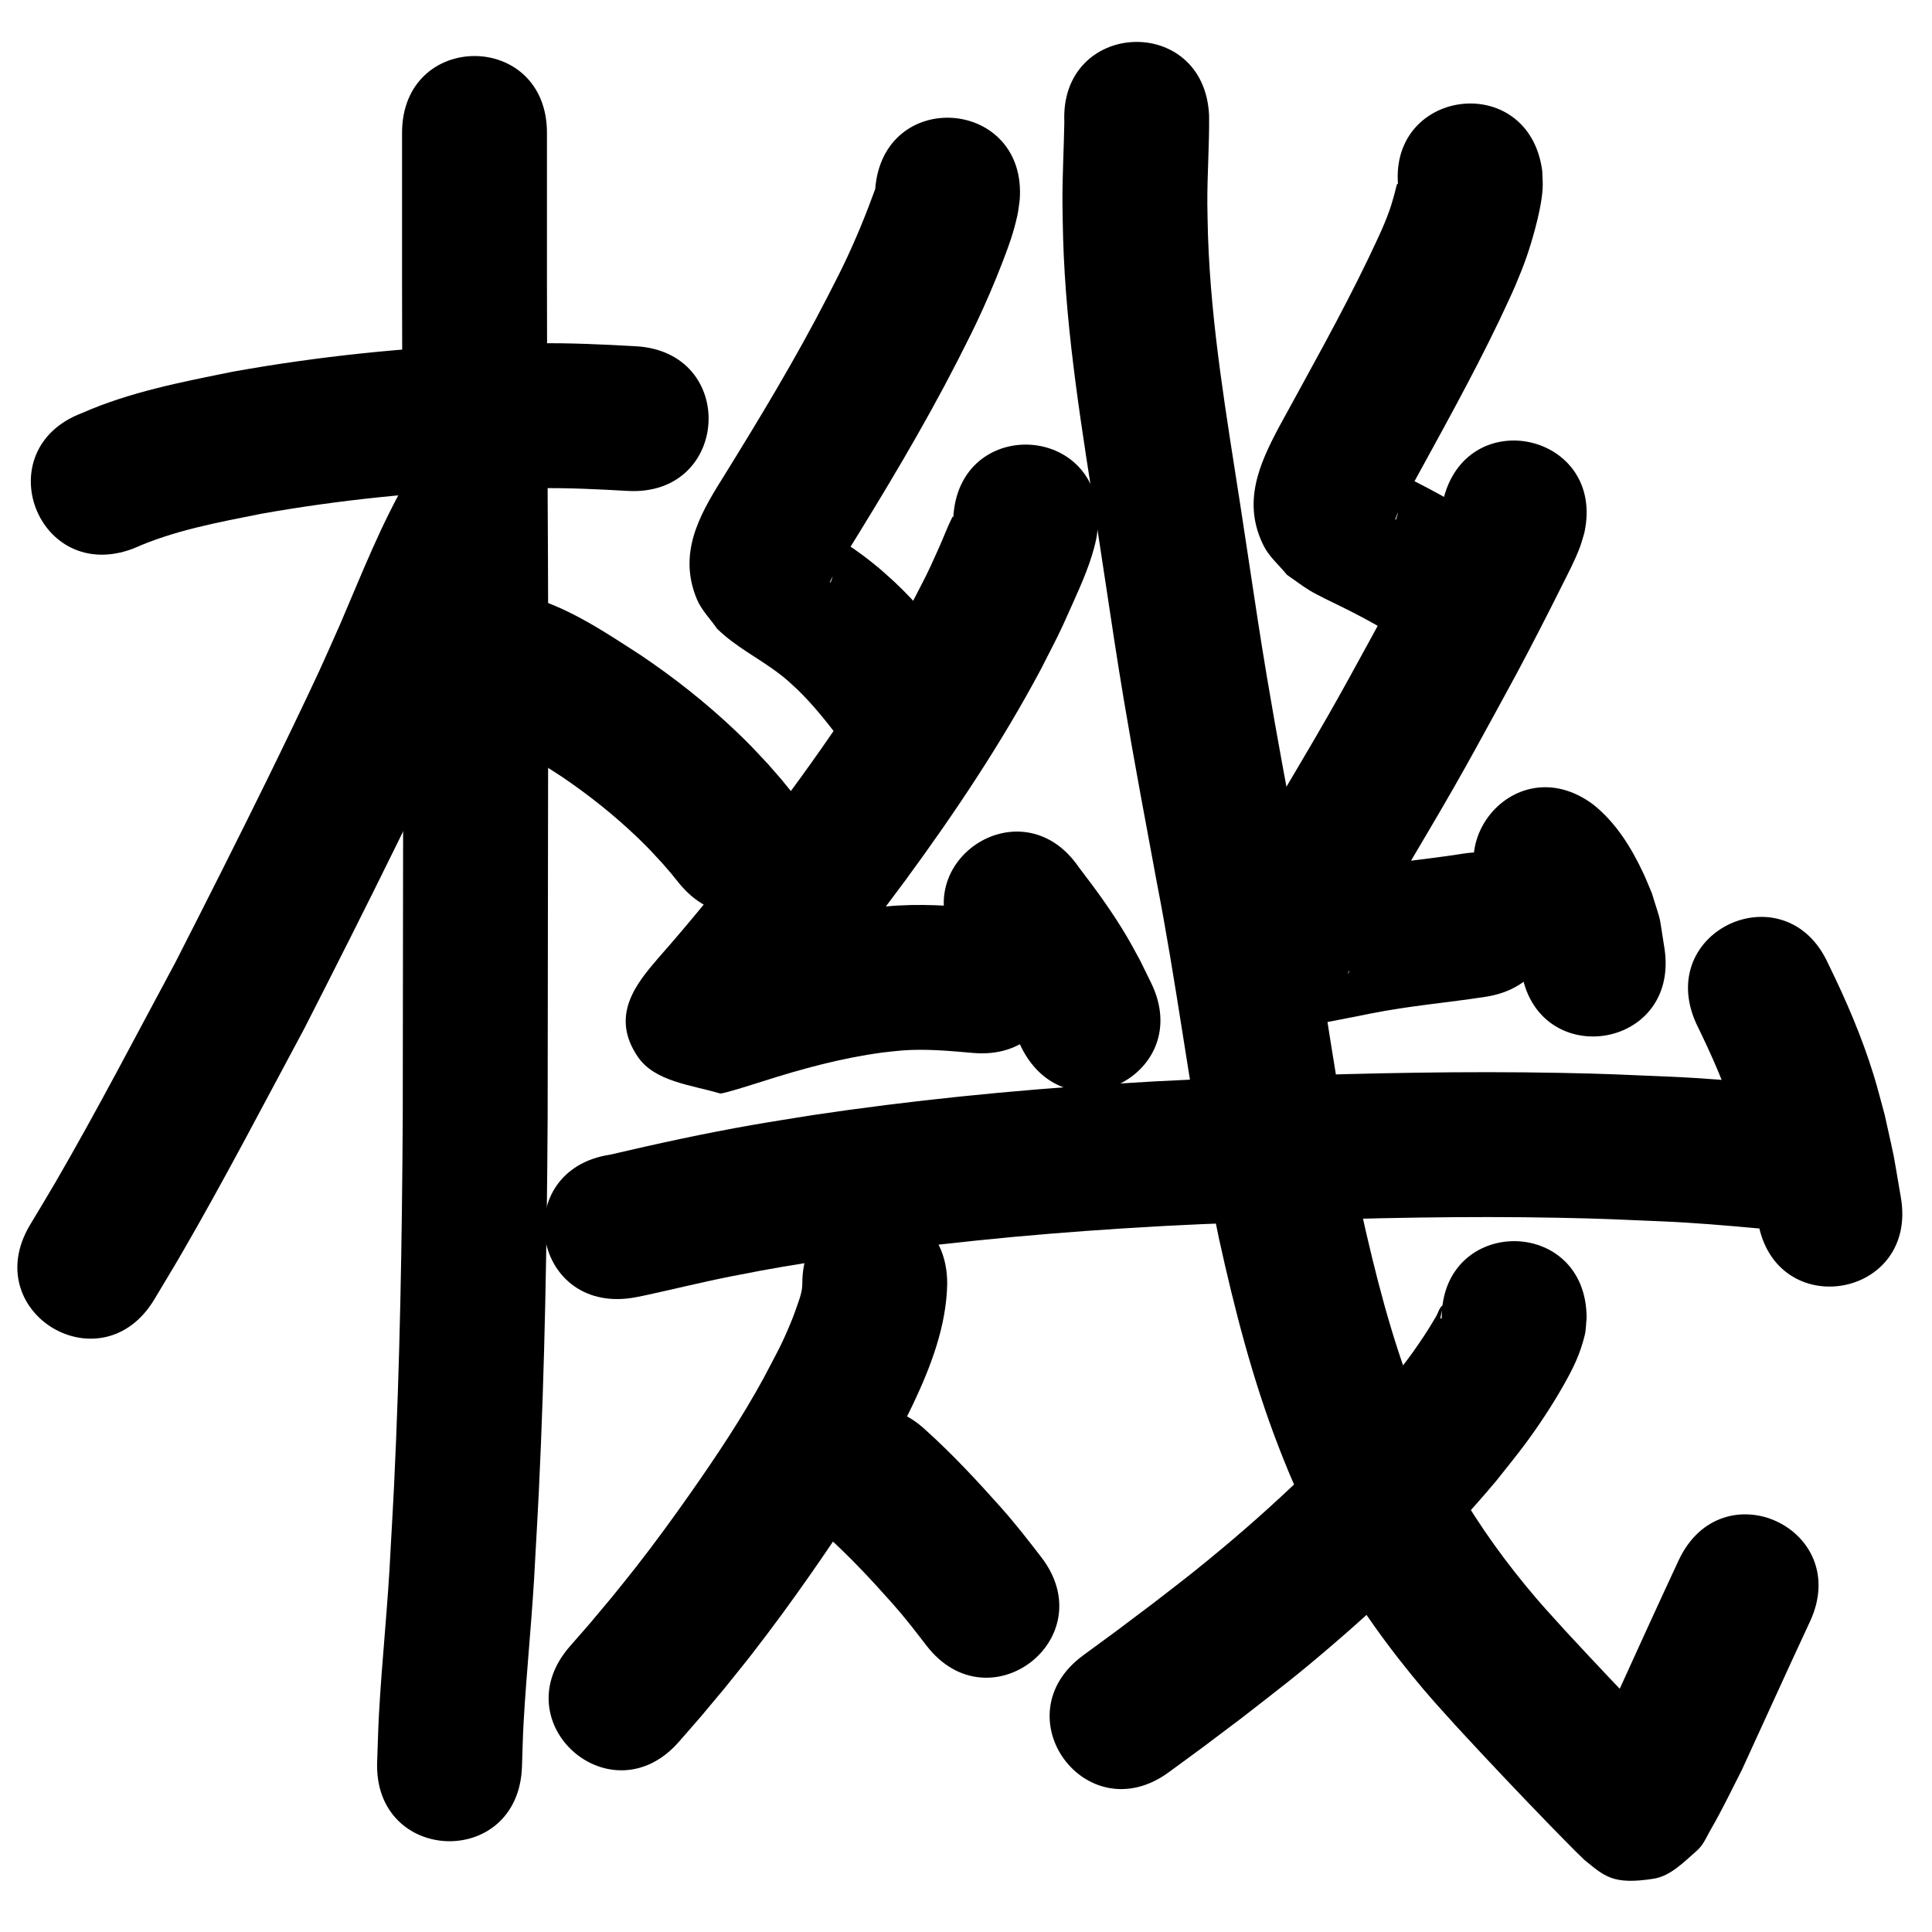 <?xml version="1.0" ?>
<svg xmlns="http://www.w3.org/2000/svg" viewBox="0 0 1000 1000">
<path d="m 69.028,283.921 c 21.033,-9.422 43.89,-13.531 66.348,-18.023 40.597,-7.199 81.728,-11.344 122.929,-12.798 6.916,-0.244 13.837,-0.271 20.756,-0.406 15.303,-0.235 30.584,0.548 45.854,1.406 52.951,2.944 57.114,-71.94 4.163,-74.884 v 0 c -17.165,-0.945 -34.342,-1.791 -51.543,-1.506 -7.652,0.161 -15.308,0.205 -22.957,0.483 -44.917,1.632 -89.753,6.23 -133.996,14.179 -26.474,5.355 -53.342,10.49 -78.201,21.443 -49.573,18.843 -22.925,88.949 26.648,70.106 z"/>
<path d="m 208.104,68.777 c 0,26.467 0,52.933 0,79.4 0.01,62.928 0.559,125.854 0.679,188.782 -0.181,80.302 -0.161,160.604 -0.322,240.907 -0.368,63.764 -1.428,127.543 -4.505,191.241 -0.533,11.028 -1.2,22.049 -1.8,33.074 -1.339,28.395 -4.446,56.677 -6.004,85.056 -0.45,8.199 -0.623,16.411 -0.935,24.616 -1.967,52.997 72.982,55.778 74.948,2.782 v 0 c 0.266,-7.358 0.394,-14.721 0.798,-22.073 1.579,-28.797 4.74,-57.496 6.082,-86.311 0.614,-11.319 1.298,-22.635 1.843,-33.958 3.117,-64.709 4.202,-129.5 4.572,-194.277 0.161,-80.4 0.141,-160.8 0.322,-241.2 -0.12,-62.88 -0.668,-125.758 -0.679,-188.639 0,-26.467 0,-52.933 0,-79.4 0,-53.033 -75,-53.033 -75,0 z"/>
<path d="m 211.406,246.992 c -14.106,24.126 -24.271,50.317 -35.281,75.934 -3.62,8.101 -7.147,16.245 -10.86,24.304 -6.858,14.886 -20.004,42.054 -27.02,56.345 -15.546,31.664 -31.447,63.149 -47.473,94.571 -20.496,38.1 -40.428,76.539 -62.155,113.963 -4.272,7.357 -8.724,14.608 -13.085,21.912 -27.173,45.542 37.234,83.971 64.407,38.429 v 0 c 4.646,-7.793 9.386,-15.531 13.938,-23.379 22.262,-38.378 42.72,-77.774 63.709,-116.851 16.25,-31.867 32.376,-63.795 48.138,-95.907 7.65,-15.586 20.642,-42.463 28.022,-58.495 3.858,-8.382 7.524,-16.851 11.286,-25.276 3.103,-7.219 6.203,-14.44 9.309,-21.658 7.047,-16.376 13.769,-33.002 23.07,-48.273 25.186,-46.671 -40.816,-82.29 -66.002,-35.619 z"/>
<path d="m 259.813,382.471 c -0.453,-0.017 -0.951,-0.252 -1.357,-0.052 -0.196,0.097 0.201,0.417 0.39,0.528 1.475,0.86 3.05,1.538 4.551,2.353 9.469,5.138 18.469,10.921 27.502,16.783 13.806,9.37 26.917,19.776 38.976,31.316 5.88,5.627 7.745,7.802 13.109,13.592 6.06,7.041 3.25,3.656 8.467,10.126 33.421,41.177 91.654,-6.088 58.233,-47.265 v 0 c -7.353,-9.016 -3.422,-4.337 -11.837,-14 -7.199,-7.687 -9.498,-10.358 -17.381,-17.822 -15.138,-14.332 -31.542,-27.29 -48.835,-38.923 -17.169,-11.073 -36.448,-24.156 -56.296,-29.763 -2.371,-0.67 -4.837,-0.943 -7.256,-1.415 -52.71,-5.844 -60.974,68.7 -8.264,74.543 z"/>
<path d="m 453.016,97.823 c -4.787,13.209 -10.112,26.225 -16.192,38.897 -2.696,5.618 -5.6,11.133 -8.4,16.7 -16.66,32.42 -35.53,63.606 -54.717,94.571 -12.082,19.213 -22.747,38.779 -13.001,62.156 2.367,5.678 6.944,10.157 10.415,15.235 9.372,9.249 21.245,15.071 31.668,22.921 4.49,3.382 5.862,4.827 9.984,8.613 8.125,7.886 15.149,16.775 22.014,25.748 32.241,42.107 91.79,-3.488 59.549,-45.596 v 0 c -9.683,-12.638 -19.76,-25.022 -31.416,-35.922 -2.778,-2.466 -5.482,-5.018 -8.333,-7.399 -6.045,-5.048 -10.435,-8.168 -16.876,-12.544 -2.328,-1.582 -4.7,-3.096 -7.059,-4.632 -1.528,-0.995 -2.931,-2.23 -4.602,-2.96 -0.359,-0.157 0.252,0.742 0.377,1.113 1.435,2.854 3.486,5.475 4.304,8.563 2.141,8.079 1.749,11.279 -0.761,18.09 -0.05,0.135 -0.456,-0.027 -0.4,-0.159 1.68,-3.942 6.095,-10.768 7.891,-13.725 20.373,-32.884 40.366,-66.031 58.018,-100.479 3.23,-6.471 6.583,-12.882 9.691,-19.412 4.931,-10.362 9.676,-21.383 13.802,-32.126 3.347,-8.716 5.635,-14.972 7.61,-23.958 0.574,-2.611 0.808,-5.286 1.211,-7.929 4.076,-52.876 -70.702,-58.641 -74.778,-5.765 z"/>
<path d="m 493.422,268.019 c -0.077,-0.415 -0.061,-1.226 -0.634,-0.074 -2.482,4.994 -4.413,10.244 -6.691,15.335 -7.066,15.791 -5.85,12.854 -14.259,29.275 -22.224,41.717 -49.771,80.25 -78.111,117.965 -16.836,22.589 -34.587,44.458 -53.198,65.6 -11.365,13.196 -24.837,29.699 -10.372,50.913 8.755,12.84 27.701,14.519 42.595,18.953 1.259,0.375 20.496,-5.811 21.833,-6.228 20.278,-6.494 40.943,-12.121 62.085,-14.96 3.38,-0.454 6.784,-0.717 10.176,-1.075 12.287,-0.951 24.577,0.213 36.812,1.279 52.835,4.583 59.316,-70.136 6.481,-74.719 v 0 c -17.132,-1.48 -34.348,-2.765 -51.529,-1.106 -4.658,0.531 -9.331,0.942 -13.973,1.593 -24.642,3.456 -48.784,9.834 -72.45,17.411 -2.971,0.933 -5.961,1.805 -8.912,2.799 -16.255,5.481 30.257,15.657 33.183,20.995 13.099,23.893 -13.829,50.25 0.372,33.693 19.887,-22.604 38.869,-45.974 56.87,-70.113 4.909,-6.541 9.886,-13.032 14.727,-19.624 25.645,-34.919 49.823,-71.064 70.232,-109.32 9.43,-18.577 8.496,-16.107 16.276,-33.562 4.949,-11.104 10.011,-22.256 12.506,-34.221 0.484,-2.32 0.59,-4.703 0.885,-7.055 2.654,-52.967 -72.252,-56.72 -74.906,-3.754 z"/>
<path d="m 496.479,491.234 c 1.013,1.407 2.004,2.83 3.04,4.221 5.09,6.829 10.338,13.463 14.954,20.637 5.147,7.999 5.444,8.919 9.943,17.225 1.331,2.769 2.661,5.537 3.992,8.306 23.204,47.687 90.644,14.871 67.44,-32.816 v 0 c -1.89,-3.85 -3.779,-7.699 -5.669,-11.549 -2.221,-4.016 -4.342,-8.089 -6.664,-12.048 -7.484,-12.755 -16.18,-24.684 -25.181,-36.392 -29.992,-43.737 -91.846,-1.322 -61.854,42.416 z"/>
<path d="m 723.913,98.317 c -0.136,-1.053 -0.142,-2.132 -0.408,-3.16 -0.033,-0.128 -0.343,-0.026 -0.384,0.1 -0.568,1.725 -0.877,3.525 -1.383,5.269 -0.85,2.928 -1.648,5.875 -2.684,8.742 -3.232,8.95 -6.665,15.67 -10.769,24.448 -14.216,29.522 -30.332,58.058 -46.003,86.815 -10.6,19.776 -19.402,39.602 -8.206,61.984 2.865,5.727 8.016,9.988 12.025,14.982 3.845,2.658 7.563,5.508 11.534,7.974 4.044,2.512 12.745,6.599 17.186,8.791 6.426,3.171 12.715,6.498 18.945,10.035 3.264,2.008 5.686,3.432 8.798,5.581 0.83,0.573 1.639,1.178 2.426,1.81 0.303,0.243 1.171,1.005 0.836,0.809 -1.98,-1.154 -3.954,-4.175 -5.05,-5.511 28.12,44.964 91.709,5.197 63.589,-39.768 v 0 c -1.797,-2.425 -3.431,-4.98 -5.391,-7.276 -7.683,-9.002 -18.512,-14.726 -28.337,-20.956 -7.574,-4.258 -15.199,-8.323 -22.996,-12.162 -2.101,-1.034 -4.219,-2.034 -6.323,-3.063 -1.468,-0.718 -2.813,-1.759 -4.393,-2.175 -0.382,-0.101 0.26,0.747 0.39,1.12 5.309,9.121 6.302,8.501 6.602,20.4 0.051,1.999 -0.788,3.927 -1.37,5.841 -0.038,0.125 -0.396,-0.045 -0.354,-0.17 1.222,-3.67 4.441,-9.441 5.945,-12.361 16.457,-30.204 33.369,-60.182 48.221,-91.226 2.726,-5.948 5.63,-11.819 8.179,-17.845 4.662,-11.023 7.05,-17.856 10.044,-28.974 1.735,-6.445 3.465,-14.117 3.883,-20.81 0.191,-3.055 -0.143,-6.12 -0.215,-9.179 -7.024,-52.566 -81.364,-42.632 -74.339,9.934 z"/>
<path d="m 746.814,259.638 c -0.012,-0.217 0.087,-0.829 -0.035,-0.65 -0.62,0.905 -1.021,1.942 -1.518,2.919 -1.357,2.665 -2.708,5.333 -4.046,8.008 -2.056,4.109 -4.069,8.24 -6.137,12.344 -8.225,16.323 -7.286,14.313 -16.343,31.298 -3.352,6.158 -6.695,12.321 -10.057,18.474 -7.415,13.572 -13.893,25.452 -21.564,38.882 -9.865,17.271 -20.158,34.297 -30.209,51.459 -6.618,11.513 -13.19,23.053 -19.476,34.752 -1.229,2.288 -5.763,10.772 -6.964,13.562 -1.147,2.664 -2.066,5.421 -3.1,8.131 1.45,32.09 -5.367,32.745 30.568,51.466 5.223,2.721 11.777,0.787 17.66,0.524 3.916,-0.175 7.754,-1.155 11.615,-1.832 3,-0.526 19.451,-3.815 22.25,-4.371 19.741,-3.982 39.835,-5.608 59.713,-8.698 52.389,-8.242 40.733,-82.33 -11.655,-74.089 v 0 c -20.854,3.332 -41.99,4.837 -62.684,9.227 -3.692,0.734 -7.384,1.468 -11.076,2.202 -3.063,0.601 -6.128,1.195 -9.19,1.802 -1.641,0.325 -5.734,-0.465 -4.918,0.995 1.046,1.872 4.612,0.073 6.273,1.429 28.446,23.231 22.979,14.976 22.446,45.506 -1.479,2.017 -1.138,1.657 1.47,-3.433 4.526,-8.832 9.399,-17.495 14.288,-26.129 2.485,-4.389 4.999,-8.762 7.498,-13.143 10.284,-17.563 20.809,-34.99 30.9,-52.665 7.796,-13.654 14.499,-25.937 22.03,-39.724 3.467,-6.348 6.915,-12.708 10.373,-19.062 7.985,-14.998 15.747,-30.062 23.322,-45.27 3.306,-6.638 6.74,-13.048 9.389,-19.986 0.95,-2.487 1.589,-5.083 2.384,-7.624 11.529,-51.765 -61.677,-68.069 -73.206,-16.305 z"/>
<path d="m 779.786,476.522 c -0.29,-0.185 -0.544,-0.443 -0.869,-0.556 -0.484,-0.168 0.259,1 0.493,1.456 0.567,1.104 1.186,2.181 1.745,3.289 2.891,5.732 2.223,4.441 4.612,10.446 1.564,6.707 0.98,3.128 1.579,10.764 7.373,52.518 81.645,42.09 74.272,-10.428 v 0 c -3.386,-20.74 -1.044,-11.042 -6.622,-29.188 -1.448,-3.394 -2.785,-6.837 -4.345,-10.181 -6.253,-13.405 -14.255,-26.321 -25.929,-35.65 -42.461,-31.774 -87.396,28.275 -44.935,60.049 z"/>
<path d="m 326.982,671.81 c 2.162,-0.412 4.334,-0.773 6.486,-1.236 14.999,-3.224 29.855,-6.947 44.916,-9.919 24.409,-4.817 28.493,-5.248 54.198,-9.442 49.067,-7.286 98.473,-12.182 147.971,-15.338 33.623,-2.143 47.862,-2.495 81.539,-3.816 48.177,-1.652 96.386,-2.693 144.589,-1.749 23.386,0.458 30.573,0.884 53.213,1.845 16.666,0.691 33.282,2.118 49.887,3.635 52.814,4.81 59.616,-69.881 6.802,-74.691 v 0 c -17.815,-1.617 -35.641,-3.135 -53.519,-3.877 -23.576,-0.994 -31.147,-1.439 -55.481,-1.907 -49.487,-0.953 -98.979,0.097 -148.438,1.801 -34.744,1.37 -49.358,1.732 -84.091,3.96 -51.709,3.317 -103.32,8.464 -154.574,16.119 -10.369,1.699 -20.757,3.286 -31.107,5.097 -24.663,4.315 -49.119,9.635 -73.49,15.343 -52.449,7.85 -41.348,82.024 11.101,74.174 z"/>
<path d="m 415.275,664.385 c 0.009,3.456 -0.996,6.637 -2.133,9.873 -1.122,3.193 -2.208,6.402 -3.499,9.53 -5.455,13.217 -7.452,16.21 -14.493,29.69 -11.241,20.606 -24.288,40.146 -37.751,59.347 -9.37,13.363 -18.001,25.174 -27.999,38.025 -4.242,5.452 -8.642,10.781 -12.963,16.171 -14.89,17.755 -7.703,9.379 -21.509,25.17 -34.886,39.944 21.603,89.279 56.489,49.336 v 0 c 15.17,-17.387 7.295,-8.19 23.572,-27.637 4.744,-5.934 9.572,-11.8 14.231,-17.801 10.564,-13.607 20.193,-26.777 30.074,-40.907 15.202,-21.74 29.864,-43.906 42.485,-67.269 3.567,-6.958 7.349,-13.81 10.7,-20.875 9.304,-19.618 17.408,-40.686 17.798,-62.655 0,-53.033 -75,-53.033 -75,0 z"/>
<path d="m 427.844,794.913 c 12.201,10.965 23.371,22.989 34.251,35.245 6.15,6.903 11.787,14.229 17.414,21.557 32.338,42.033 91.781,-3.7 59.443,-45.733 v 0 c -6.726,-8.728 -13.481,-17.443 -20.821,-25.673 -12.342,-13.848 -24.979,-27.464 -38.767,-39.9 -38.54,-36.43 -90.06,18.074 -51.52,54.504 z"/>
<path d="m 550.897,63.103 c -0.233,13.918 -1.038,27.821 -0.974,41.748 0.028,6.089 0.224,12.177 0.336,18.265 1.468,50.554 9.998,100.479 17.697,150.351 1.446,9.528 2.893,19.055 4.339,28.583 3.514,23.152 5.53,37.016 9.408,60.233 5.268,31.544 11.229,62.968 17.05,94.413 9.991,51.272 16.501,103.15 26.157,154.478 1.871,9.947 3.997,19.844 5.996,29.765 8.04,36.511 17.337,72.866 30.845,107.786 8.057,20.828 10.848,25.619 20.435,45.5 13.558,26.007 30.15,50.299 48.661,73.014 9.23,11.326 14.036,16.394 23.676,27.077 15.763,17.085 31.737,33.973 47.93,50.651 5.852,5.901 11.555,11.957 17.584,17.68 10.531,8.541 14.712,13.06 35.806,9.787 8.847,-1.372 15.787,-8.728 22.536,-14.609 3.463,-3.018 5.158,-7.61 7.499,-11.562 4.627,-7.809 12.112,-23.059 15.818,-30.399 11.726,-25.484 23.249,-51.05 35.109,-76.472 22.416,-48.063 -45.555,-79.764 -67.971,-31.701 v 0 c -11.534,24.737 -22.806,49.583 -34.115,74.422 -2.645,5.26 -5.236,10.546 -7.935,15.779 -1.767,3.425 -3.79,6.719 -5.461,10.192 -0.136,0.284 -0.177,1.075 0.106,0.938 6.295,-3.027 11.511,-9.417 18.481,-9.876 20.574,-1.354 22.579,1.041 31.397,8.762 -5.364,-4.673 -9.821,-10.369 -15.046,-15.187 -15.574,-16.039 -30.936,-32.281 -46.106,-48.704 -8.199,-9.048 -12.545,-13.632 -20.366,-23.153 -15.184,-18.487 -28.886,-38.215 -40.12,-59.362 -8.093,-16.578 -10.524,-20.729 -17.342,-38.149 -12.316,-31.469 -20.582,-64.322 -27.905,-97.252 -1.879,-9.288 -3.883,-18.551 -5.637,-27.863 -9.715,-51.562 -16.215,-103.688 -26.285,-155.191 -5.712,-30.858 -11.572,-61.694 -16.745,-92.648 -3.832,-22.928 -5.829,-36.676 -9.31,-59.605 -1.456,-9.589 -2.912,-19.178 -4.368,-28.767 -7.189,-46.567 -15.293,-93.168 -16.833,-140.363 -0.109,-5.309 -0.295,-10.617 -0.327,-15.928 -0.091,-15.31 1.06,-30.591 0.908,-45.897 -2.309,-52.983 -77.238,-49.718 -74.929,3.265 z"/>
<path d="m 746.229,682.197 c -2.092,2.346 1.746,-7.811 0.185,-6.37 -1.572,1.451 -2.035,3.765 -3.131,5.603 -1.988,3.331 -3.97,6.67 -6.119,9.9 -8.808,13.243 -10.933,15.288 -21.448,28.537 -29.09,34.431 -62.251,65.069 -97.351,93.254 -7.135,5.729 -14.44,11.243 -21.66,16.864 -25.074,18.877 -13.055,9.961 -36.025,26.793 -42.772,31.354 1.569,91.842 44.341,60.488 v 0 c 24.083,-17.66 11.473,-8.299 37.794,-28.131 20.401,-15.921 27.288,-20.923 47.1,-37.921 30.389,-26.071 58.944,-54.247 84.707,-84.927 5.018,-6.404 10.214,-12.673 15.054,-19.213 7.022,-9.49 14.064,-20.215 19.895,-30.564 4.895,-8.688 8.202,-15.458 10.658,-25.275 0.736,-2.941 0.666,-6.027 0.999,-9.04 0,-53.033 -75,-53.033 -75,0 z"/>
<path d="m 877.937,529.724 c 8.104,16.548 15.594,33.368 20.906,51.05 1.594,5.305 2.882,10.697 4.323,16.046 4.971,23.223 2.687,11.343 6.792,35.654 8.932,52.275 82.861,39.644 73.929,-12.632 v 0 c -4.989,-28.906 -2.185,-14.636 -8.379,-42.816 -1.871,-6.755 -3.552,-13.566 -5.612,-20.266 -6.14,-19.97 -14.397,-39.141 -23.59,-57.871 -21.804,-48.344 -90.172,-17.508 -68.368,30.835 z"/>
</svg>
